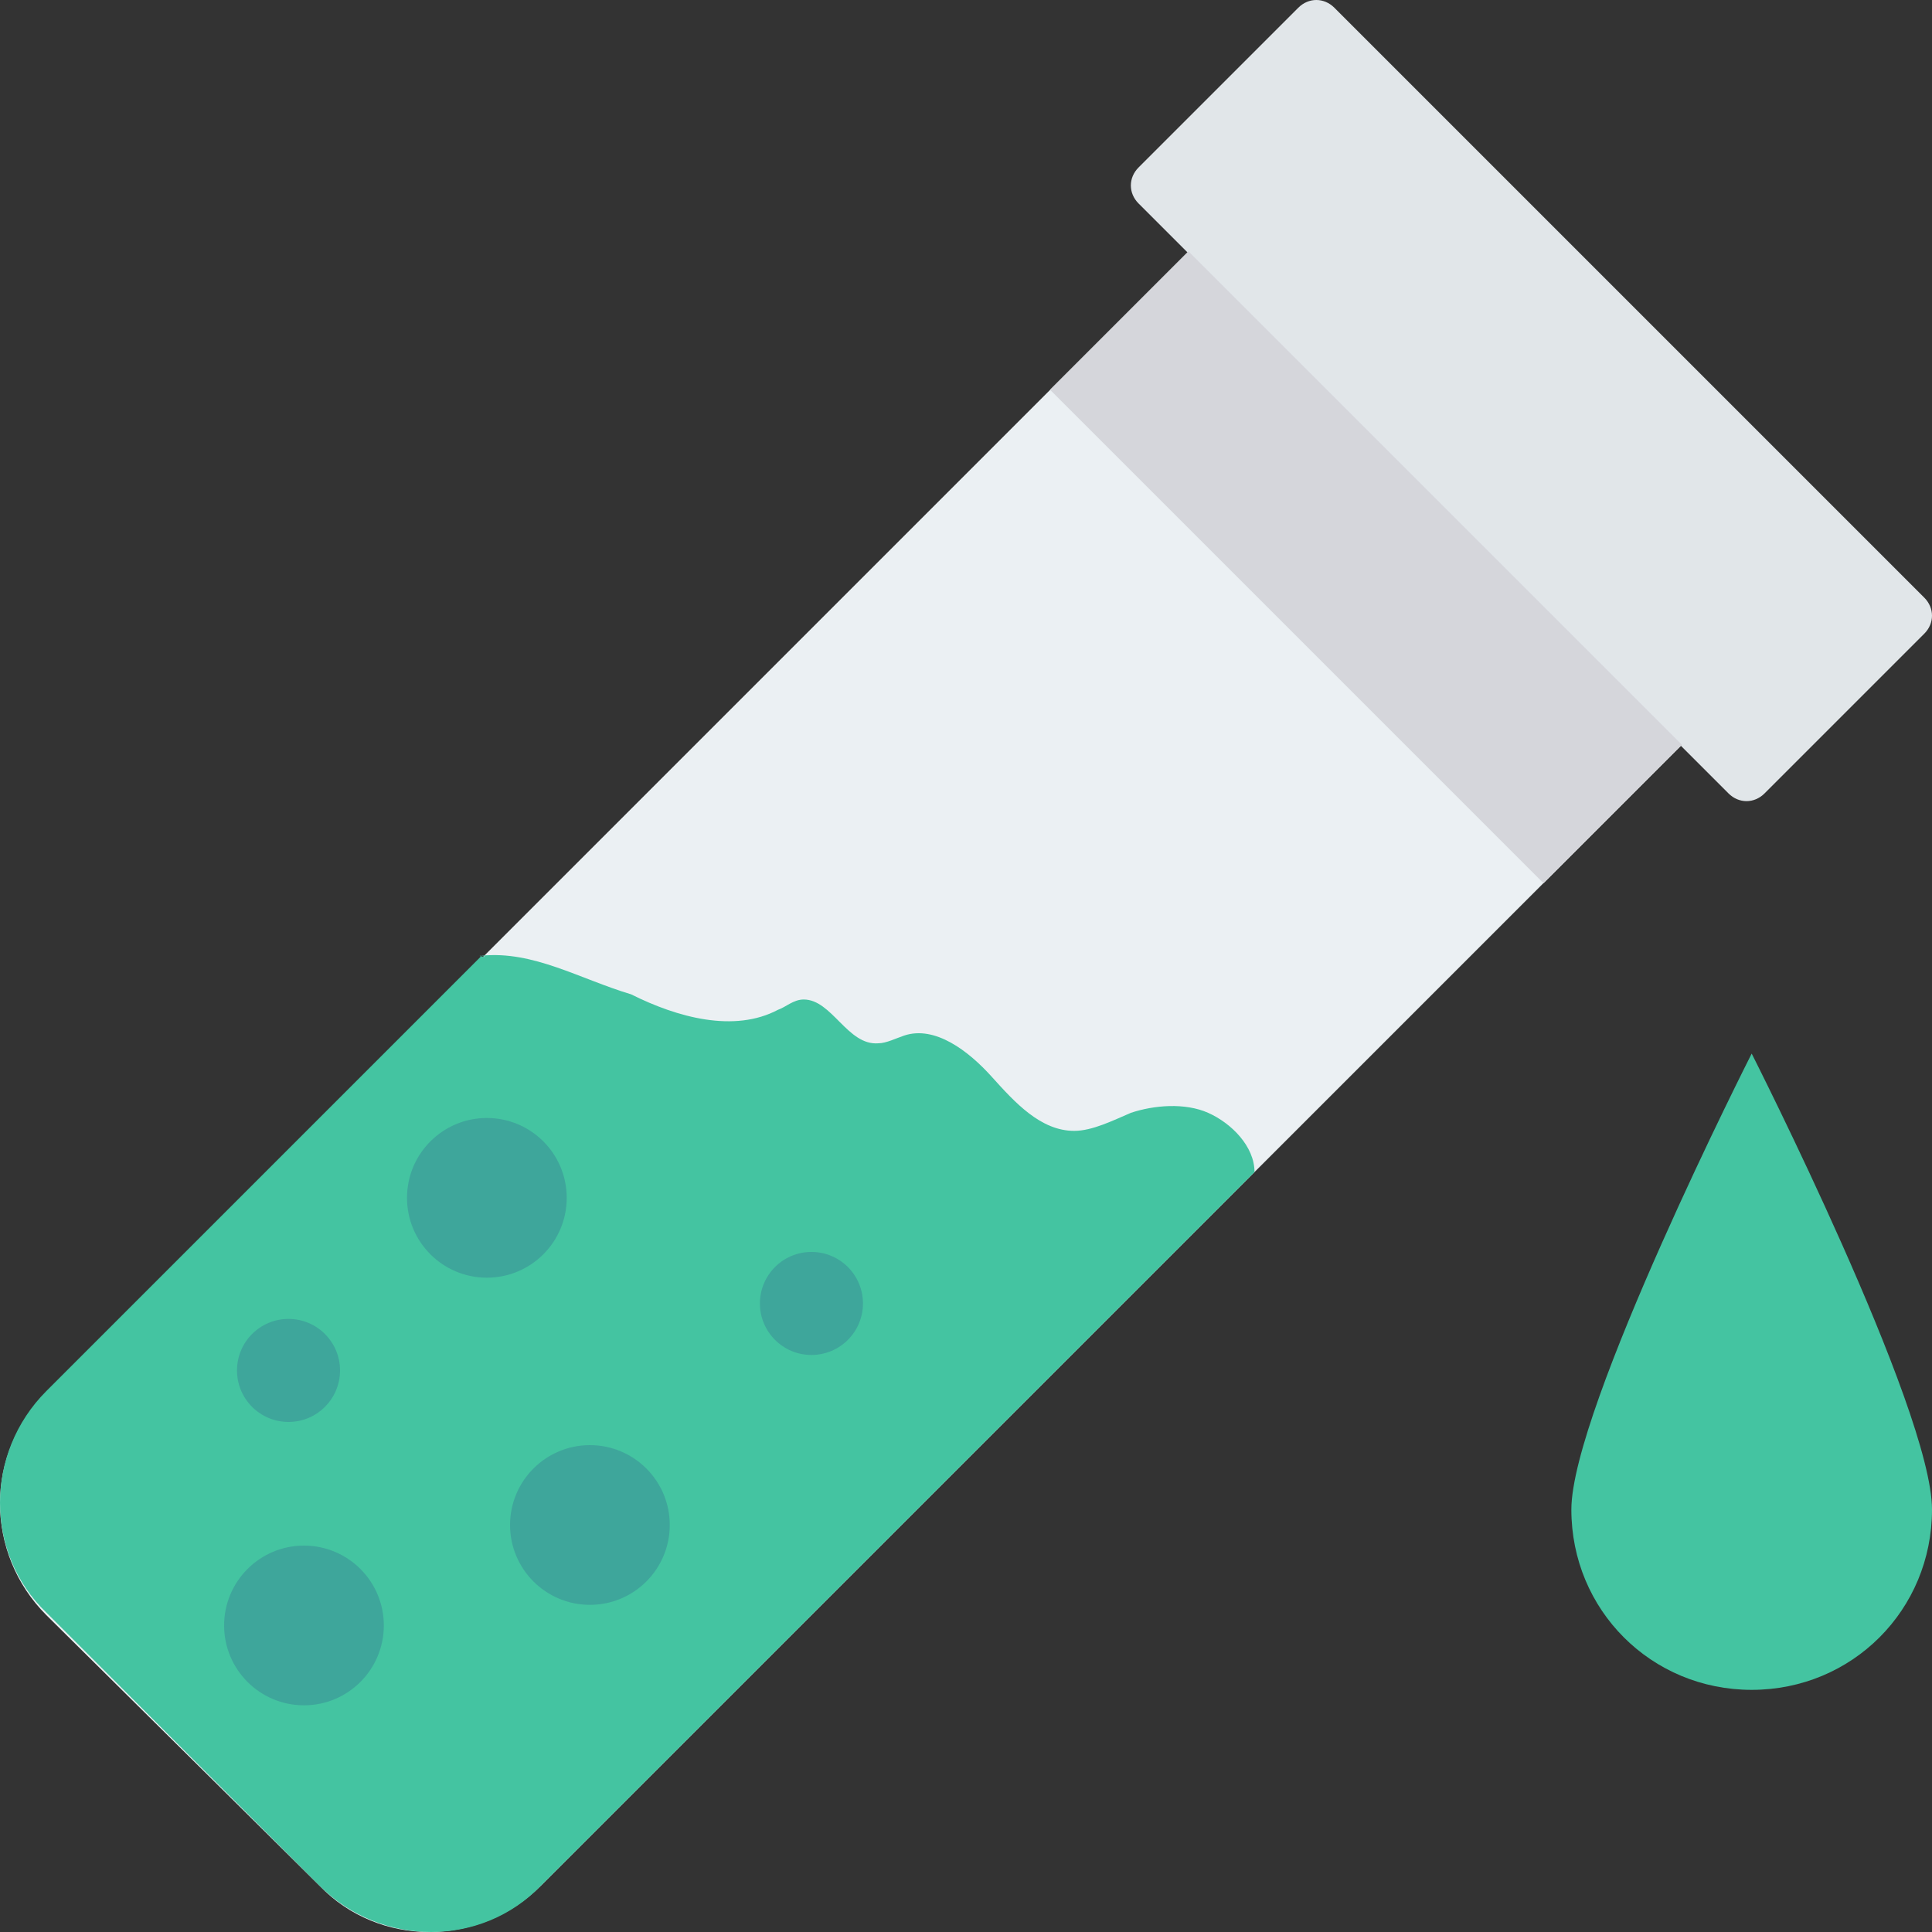 <?xml version="1.0" encoding="iso-8859-1"?>
<!-- Generator: Adobe Illustrator 19.0.0, SVG Export Plug-In . SVG Version: 6.00 Build 0)  -->
<svg version="1.1" id="Capa_1" xmlns="http://www.w3.org/2000/svg" xmlns:xlink="http://www.w3.org/1999/xlink" x="0px" y="0px"
	 viewBox="0 0 468.293 468.293" style="enable-background:new 0 0 468.293 468.293;" xml:space="preserve">
<rect x="0" y="0" width="468.293" height="468.293" fill="#333333" stroke="none"/>
<path style="fill:#EBF0F3;" d="M413.971,174.205L131.122,457.054c-14.985,14.985-39.337,14.985-53.698,0l-66.185-65.561
	c-14.985-14.985-14.985-39.337,0-53.698L294.088,54.946l53.698,47.454L413.971,174.205z"/>
<path style="fill:#44C4A1;" d="M116.761,231.649L11.239,337.171c-14.985,14.985-14.985,39.337,0,53.698l33.093,33.093l33.093,33.093
	c14.985,14.985,39.337,14.985,53.698,0l172.956-172.956c0-6.244-5.62-11.863-11.239-14.361c-5.62-2.498-13.112-1.873-18.732,0
	c-4.371,1.873-9.366,4.371-13.737,4.371c-8.117,0-14.361-6.868-19.98-13.112c-5.62-6.244-13.737-12.488-21.229-9.99
	c-1.873,0.624-4.371,1.873-6.244,1.873c-7.493,0.624-11.239-10.615-18.107-10.615c-2.498,0-4.371,1.873-6.244,2.498
	c-10.615,5.62-24.351,1.873-35.59-3.746C140.488,237.268,129.249,230.4,116.761,231.649
	C119.259,232.273,114.888,231.649,116.761,231.649z"/>
<path style="fill:#E1E6E9;" d="M466.419,144.859L323.434,1.873c-2.498-2.498-6.244-2.498-8.741,0L275.98,40.585
	c-2.498,2.498-2.498,6.244,0,8.741l142.985,142.985c2.498,2.498,6.244,2.498,8.741,0l38.712-38.712
	C468.917,151.102,468.917,147.356,466.419,144.859z"/>
<rect x="307.322" y="52.919" transform="matrix(-0.707 0.707 -0.707 -0.707 662.38 0.68)" style="fill:#D5D6DB;" width="47.453" height="169.208"/>
<g>
	<circle style="fill:#3EA69B;" cx="142.985" cy="369.639" r="19.356"/>
	<circle style="fill:#3EA69B;" cx="73.678" cy="393.99" r="19.356"/>
	<circle style="fill:#3EA69B;" cx="118.01" cy="290.341" r="19.356"/>
	<circle style="fill:#3EA69B;" cx="196.683" cy="315.941" r="12.488"/>
	<circle style="fill:#3EA69B;" cx="69.932" cy="332.176" r="12.488"/>
</g>
<path style="fill:#44C4A1;" d="M468.293,365.893c0,24.351-19.356,43.707-43.707,43.707s-43.707-19.356-43.707-43.707
	s43.707-110.517,43.707-110.517S468.293,341.541,468.293,365.893z"/>
<g>
</g>
<g>
</g>
<g>
</g>
<g>
</g>
<g>
</g>
<g>
</g>
<g>
</g>
<g>
</g>
<g>
</g>
<g>
</g>
<g>
</g>
<g>
</g>
<g>
</g>
<g>
</g>
<g>
</g>
</svg>
